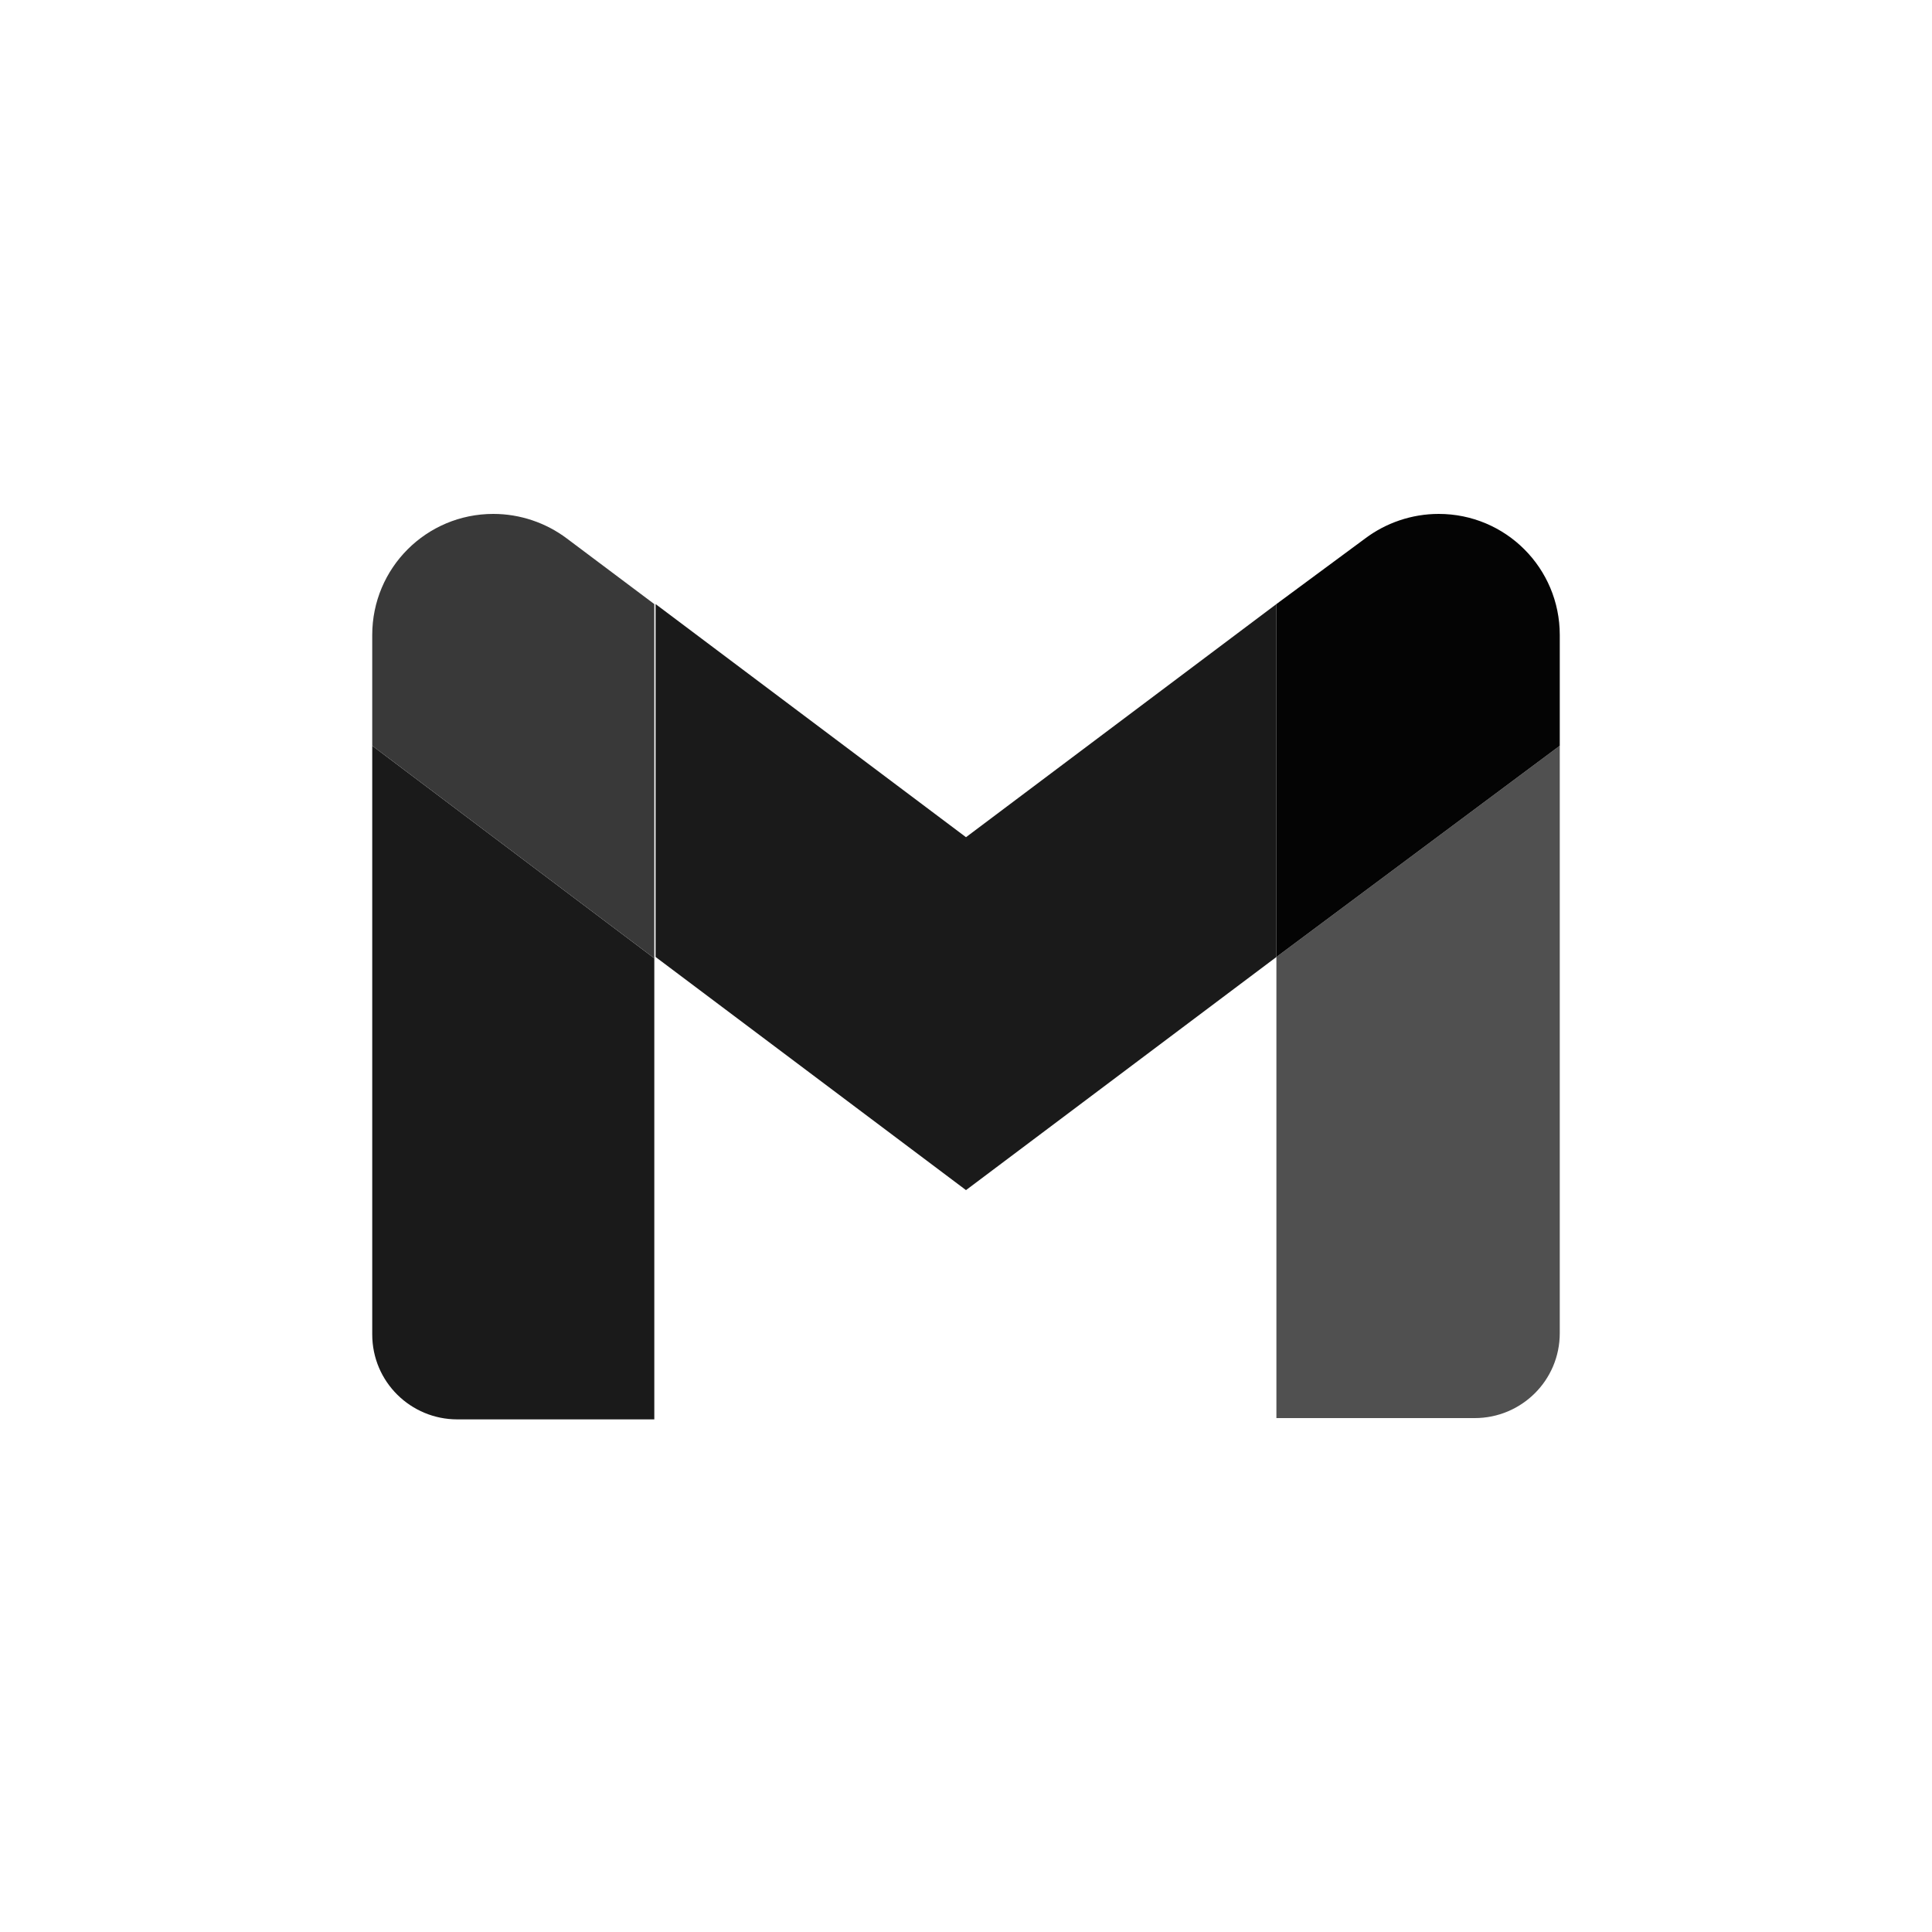 <?xml version="1.0" encoding="utf-8"?>
<!-- Generator: Adobe Illustrator 27.3.1, SVG Export Plug-In . SVG Version: 6.00 Build 0)  -->
<svg version="1.1" id="Capa_1" xmlns="http://www.w3.org/2000/svg" xmlns:xlink="http://www.w3.org/1999/xlink" x="0px" y="0px"
	 viewBox="0 0 150 150" style="enable-background:new 0 0 150 150;" xml:space="preserve">
<style type="text/css">
	.st0{fill:#505050;}
	.st1{fill:#1A1A1A;}
	.st2{fill:#393939;}
	.st3{fill:#040404;}
</style>
<g>
	<path class="st0" d="M121.1,57.9l-22,16.4v35.8h15.4c3.6,0,6.6-2.9,6.6-6.6V57.9z"/>
	<path class="st1" d="M28.9,57.9l21.9,16.5v35.8H35.5c-3.6,0-6.6-2.9-6.6-6.6V57.9z"/>
	<polygon class="st1" points="99.1,46.9 75,65 50.9,46.9 50.9,74.3 75,92.4 99.1,74.3 	"/>
	<path class="st2" d="M28.9,49.3v8.6l21.9,16.5V46.9L44,41.8c-1.6-1.2-3.6-1.9-5.7-1.9l0,0C33.1,39.9,28.9,44.1,28.9,49.3z"/>
	<path class="st3" d="M121.1,49.3v8.6l-22,16.4V46.9l6.9-5.1c1.6-1.2,3.6-1.9,5.7-1.9l0,0C116.9,39.9,121.1,44.1,121.1,49.3z"/>
</g>
</svg>
